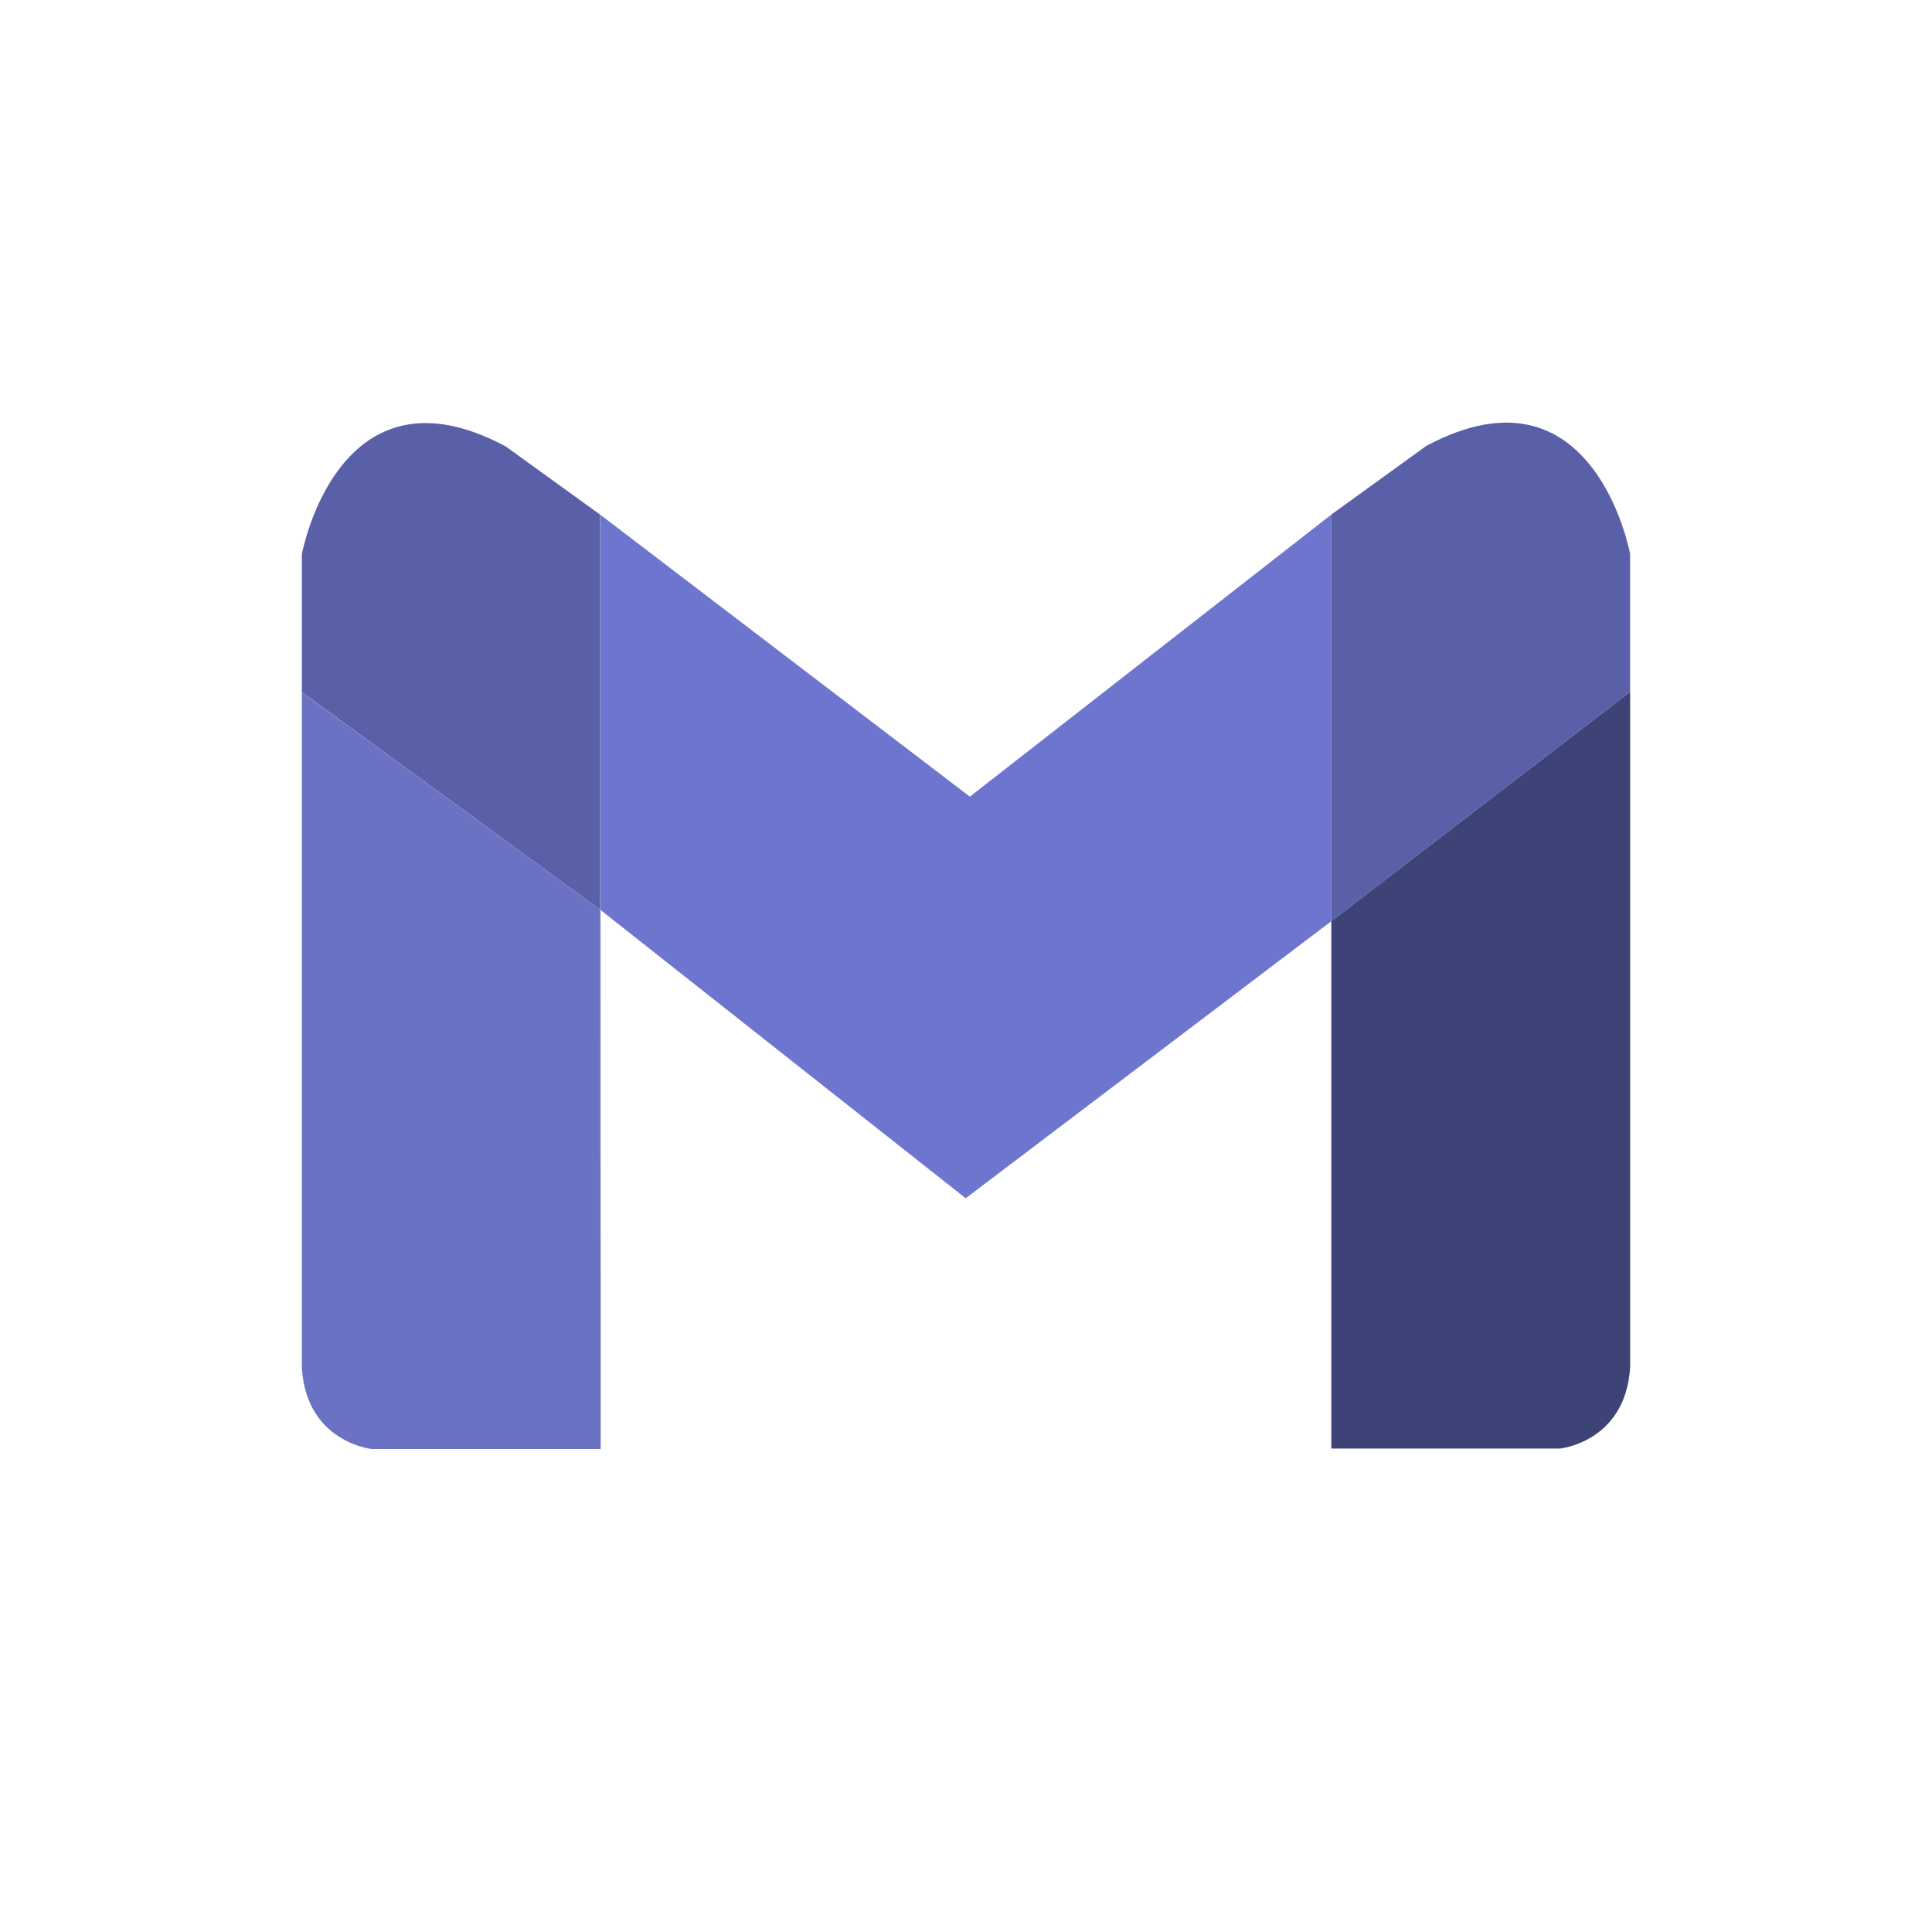 <svg width="32" height="32" viewBox="0 0 32 32" fill="none" xmlns="http://www.w3.org/2000/svg">
<g clip-path="url(#clip0_16_377)">
<path d="M22.051 8.523L16.064 13.195L9.94 8.523V8.524L9.948 8.531V15.073L15.995 19.847L22.051 15.258V8.523Z" fill="#6D75CF"/>
<path d="M23.623 7.386L22.051 8.523V15.258L26.999 11.459V9.171C26.999 9.171 26.398 5.903 23.623 7.386Z" fill="#5A60A8"/>
<path d="M22.051 15.258V23.992H25.843C25.843 23.992 26.922 23.881 27 22.651V11.459L22.051 15.258Z" fill="#3D4277"/>
<path d="M9.948 24V15.073L9.94 15.067L9.948 24Z" fill="#5A60A8"/>
<path d="M9.94 8.524L8.376 7.394C5.602 5.91 5 9.177 5 9.177V11.465L9.94 15.067V8.524Z" fill="#5A60A8"/>
<path d="M9.94 8.524V15.067L9.948 15.073V8.531L9.94 8.524Z" fill="#5A60A8"/>
<path d="M5 11.467V22.659C5.076 23.89 6.157 24 6.157 24H9.949L9.94 15.067L5 11.467Z" fill="#6B72C4"/>
</g>
<defs>
<clipPath id="clip0_16_377">
<rect width="32" height="32" fill="white"/>
</clipPath>
</defs>
</svg>
